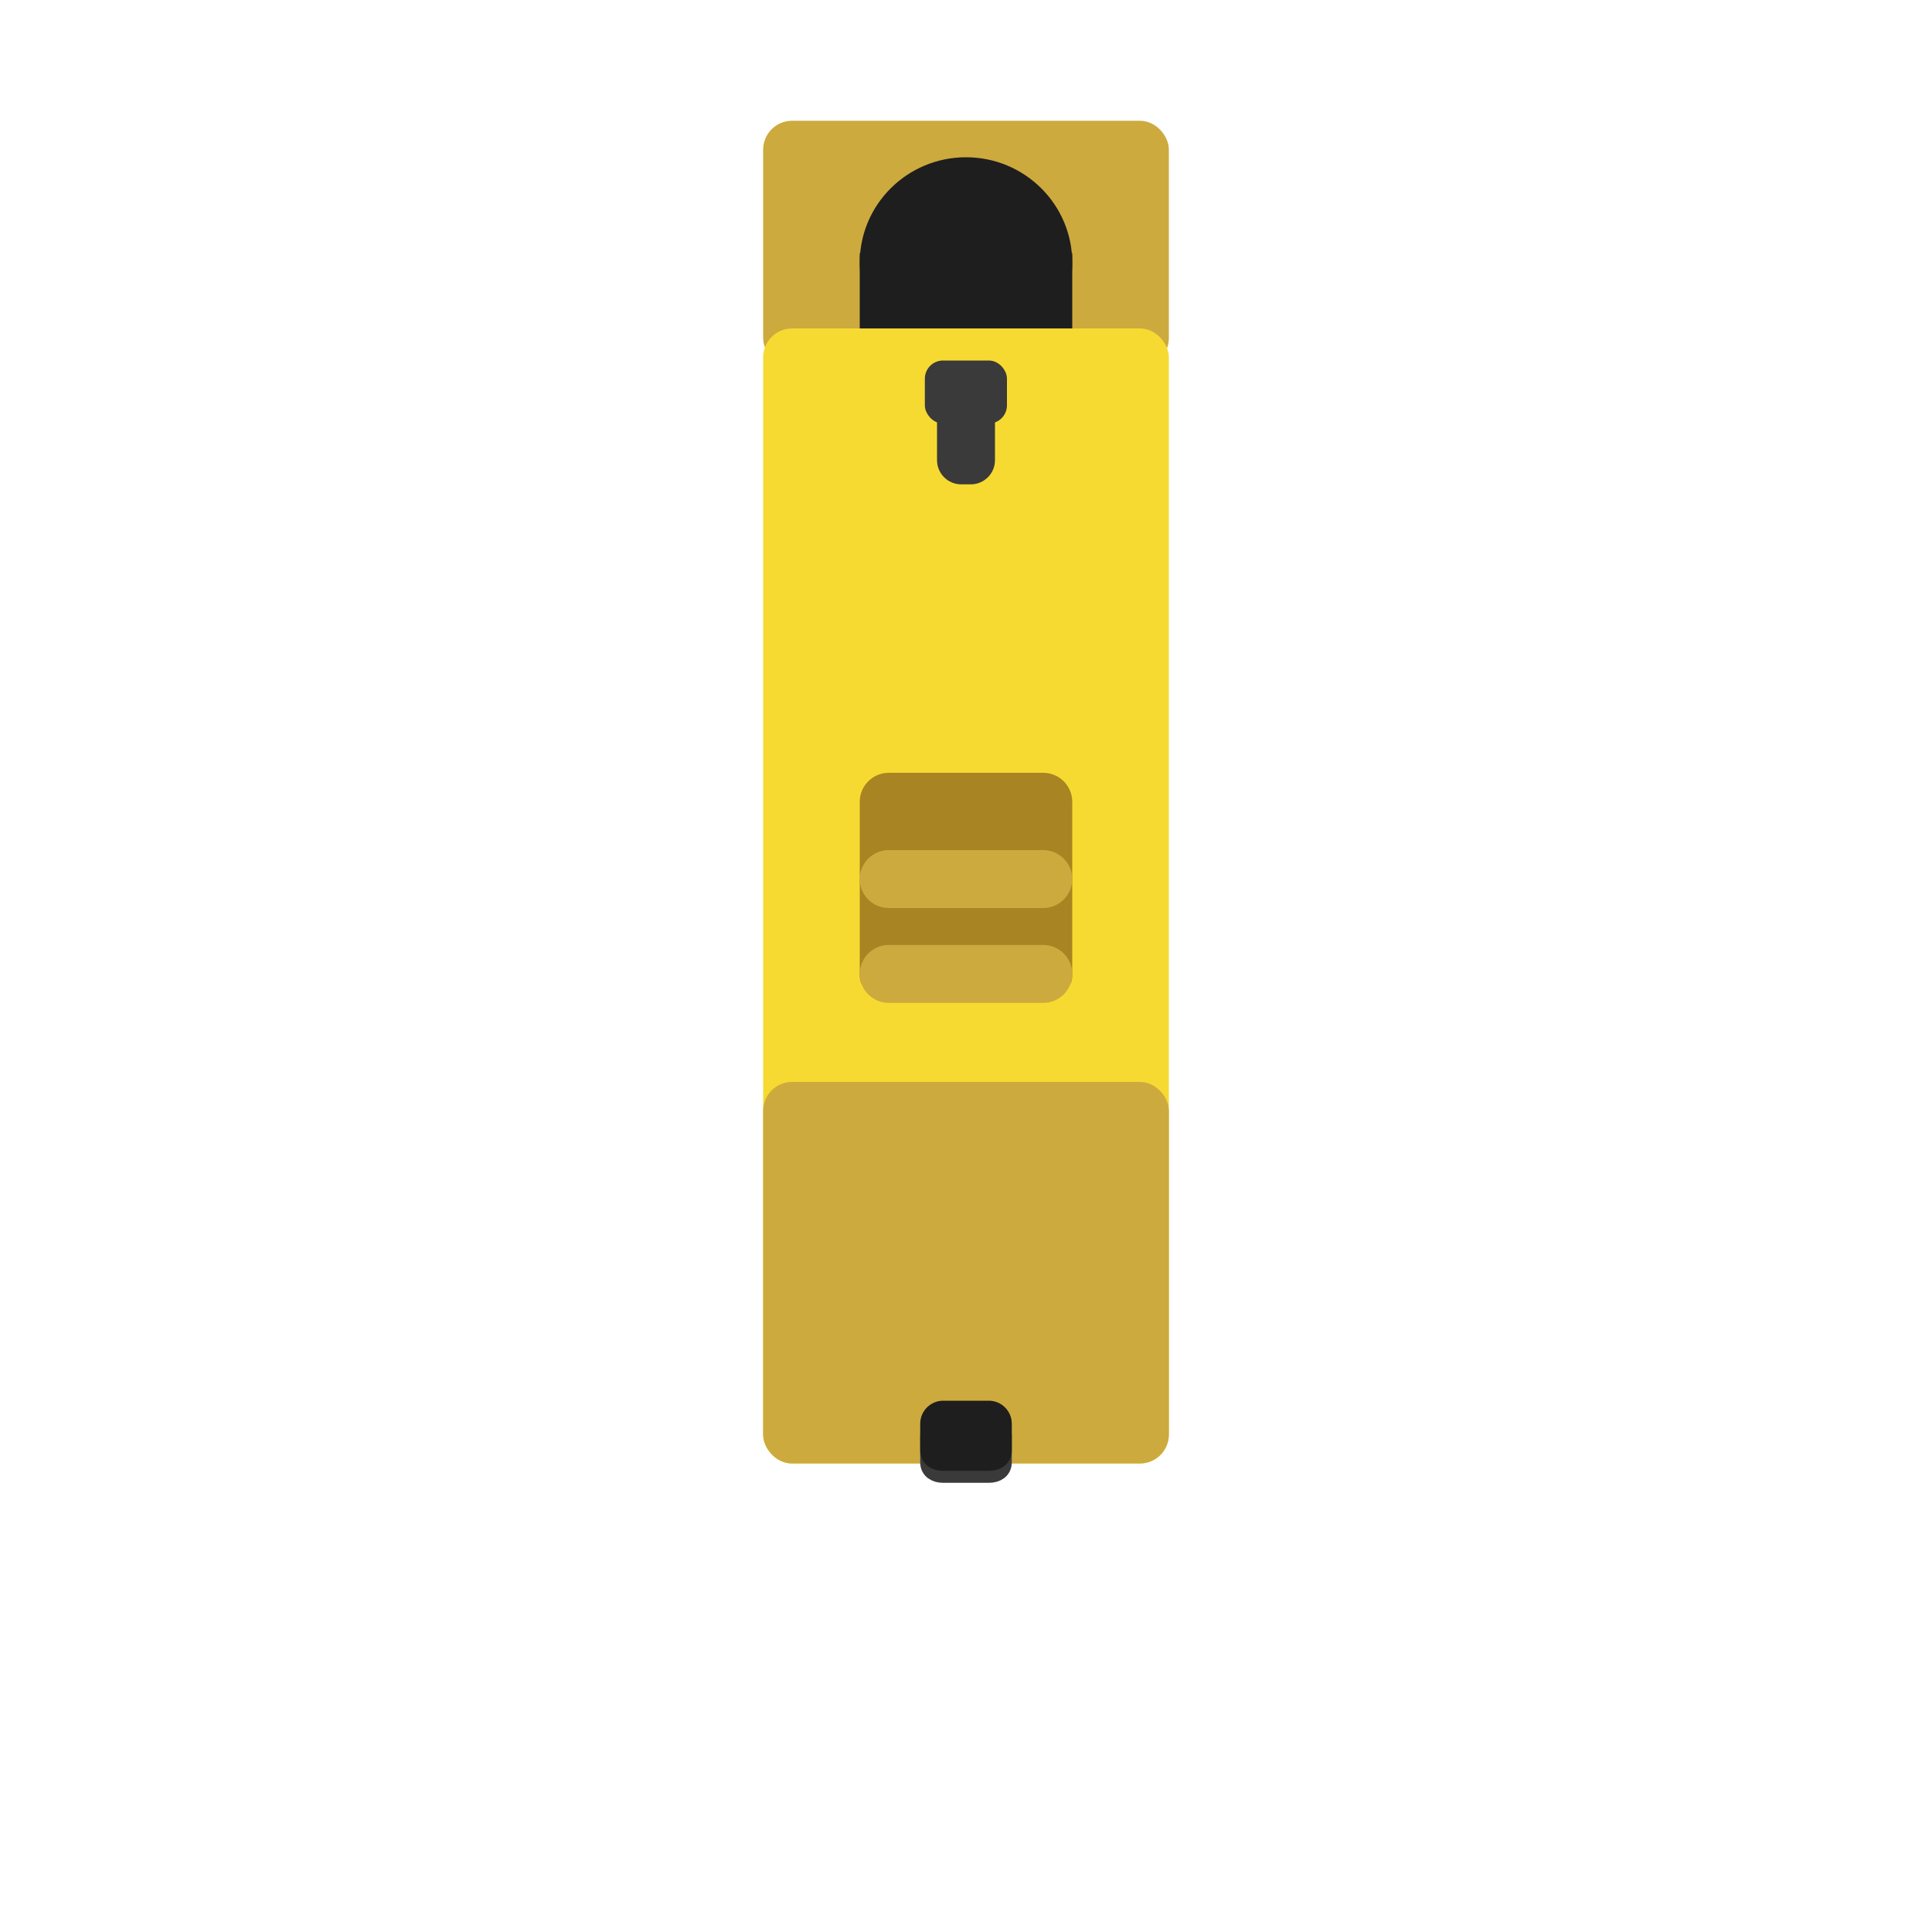 <?xml version="1.0" encoding="UTF-8"?>
<svg id="Layer_1" data-name="Layer 1" xmlns="http://www.w3.org/2000/svg" viewBox="0 0 100 100">
  <defs>
    <style>
      .cls-1 {
        fill: #1e1e1e;
        stroke: #1e1e1e;
      }

      .cls-1, .cls-2, .cls-3, .cls-4, .cls-5, .cls-6 {
        stroke-miterlimit: 10;
      }

      .cls-2 {
        fill: #f7da31;
        stroke: #f7da31;
      }

      .cls-3, .cls-5 {
        fill: #3a3a3a;
        stroke: #3a3a3a;
      }

      .cls-4 {
        fill: #a88422;
        stroke: #a88422;
      }

      .cls-5 {
        stroke-width: .5px;
      }

      .cls-6 {
        fill: #ccaa3e;
        stroke: #ccaa3e;
      }
    </style>
  </defs>
  <rect class="cls-6" x="40" y="6.75" width="20" height="11.75" rx="1" ry="1"/>
  <ellipse class="cls-1" cx="50" cy="13.6" rx="5" ry="4.96"/>
  <path class="cls-1" d="M45,13.6h10v9.64c0,2.21-1.79,4-4,4h-2c-2.21,0-4-1.79-4-4v-9.64h0Z"/>
  <rect class="cls-2" x="40" y="17.5" width="20" height="57.75" rx="1" ry="1"/>
  <rect class="cls-6" x="40" y="56.5" width="20" height="18.75" rx="1" ry="1"/>
  <path class="cls-4" d="M54,40.5h-8c-.55,0-1,.45-1,1v9c0,.55.45,0,1,0h8c.55,0,1,.55,1,0v-9c0-.55-.45-1-1-1Z"/>
  <path class="cls-6" d="M46,49.41h8c.55,0,1,.45,1,1h0c0,.55-.45,1-1,1h-8c-.55,0-1-.45-1-1h0c0-.55.45-1,1-1Z"/>
  <path class="cls-6" d="M46,44.5h8c.55,0,1,.45,1,1h0c0,.55-.45,1-1,1h-8c-.55,0-1-.45-1-1h0c0-.55.45-1,1-1Z"/>
  <rect id="Exhaust_Tip" data-name="Exhaust Tip" class="cls-5" x="48.12" y="18.91" width="3.75" height="2.76" rx=".69" ry=".69"/>
  <path class="cls-5" d="M48.75,21.29h2.5v2.53c0,.55-.45,1-1,1h-.5c-.55,0-1-.45-1-1v-2.53h0Z"/>
  <path id="Exhaust_Tip-2" data-name="Exhaust Tip-2" class="cls-3" d="M51.18,76.25h-2.36c-.38,0-.69-.18-.69-.56v-1.38c0-.38.31-.69.69-.69h2.36c.38,0,.69.31.69.69v1.38c0,.38-.31.56-.69.56Z"/>
  <path id="Exhaust_Tip-3" data-name="Exhaust Tip-3" class="cls-1" d="M51.18,75.63h-2.36c-.38,0-.69-.18-.69-.56v-1.38c0-.38.31-.69.69-.69h2.36c.38,0,.69.31.69.69v1.38c0,.38-.31.56-.69.56Z"/>
</svg>